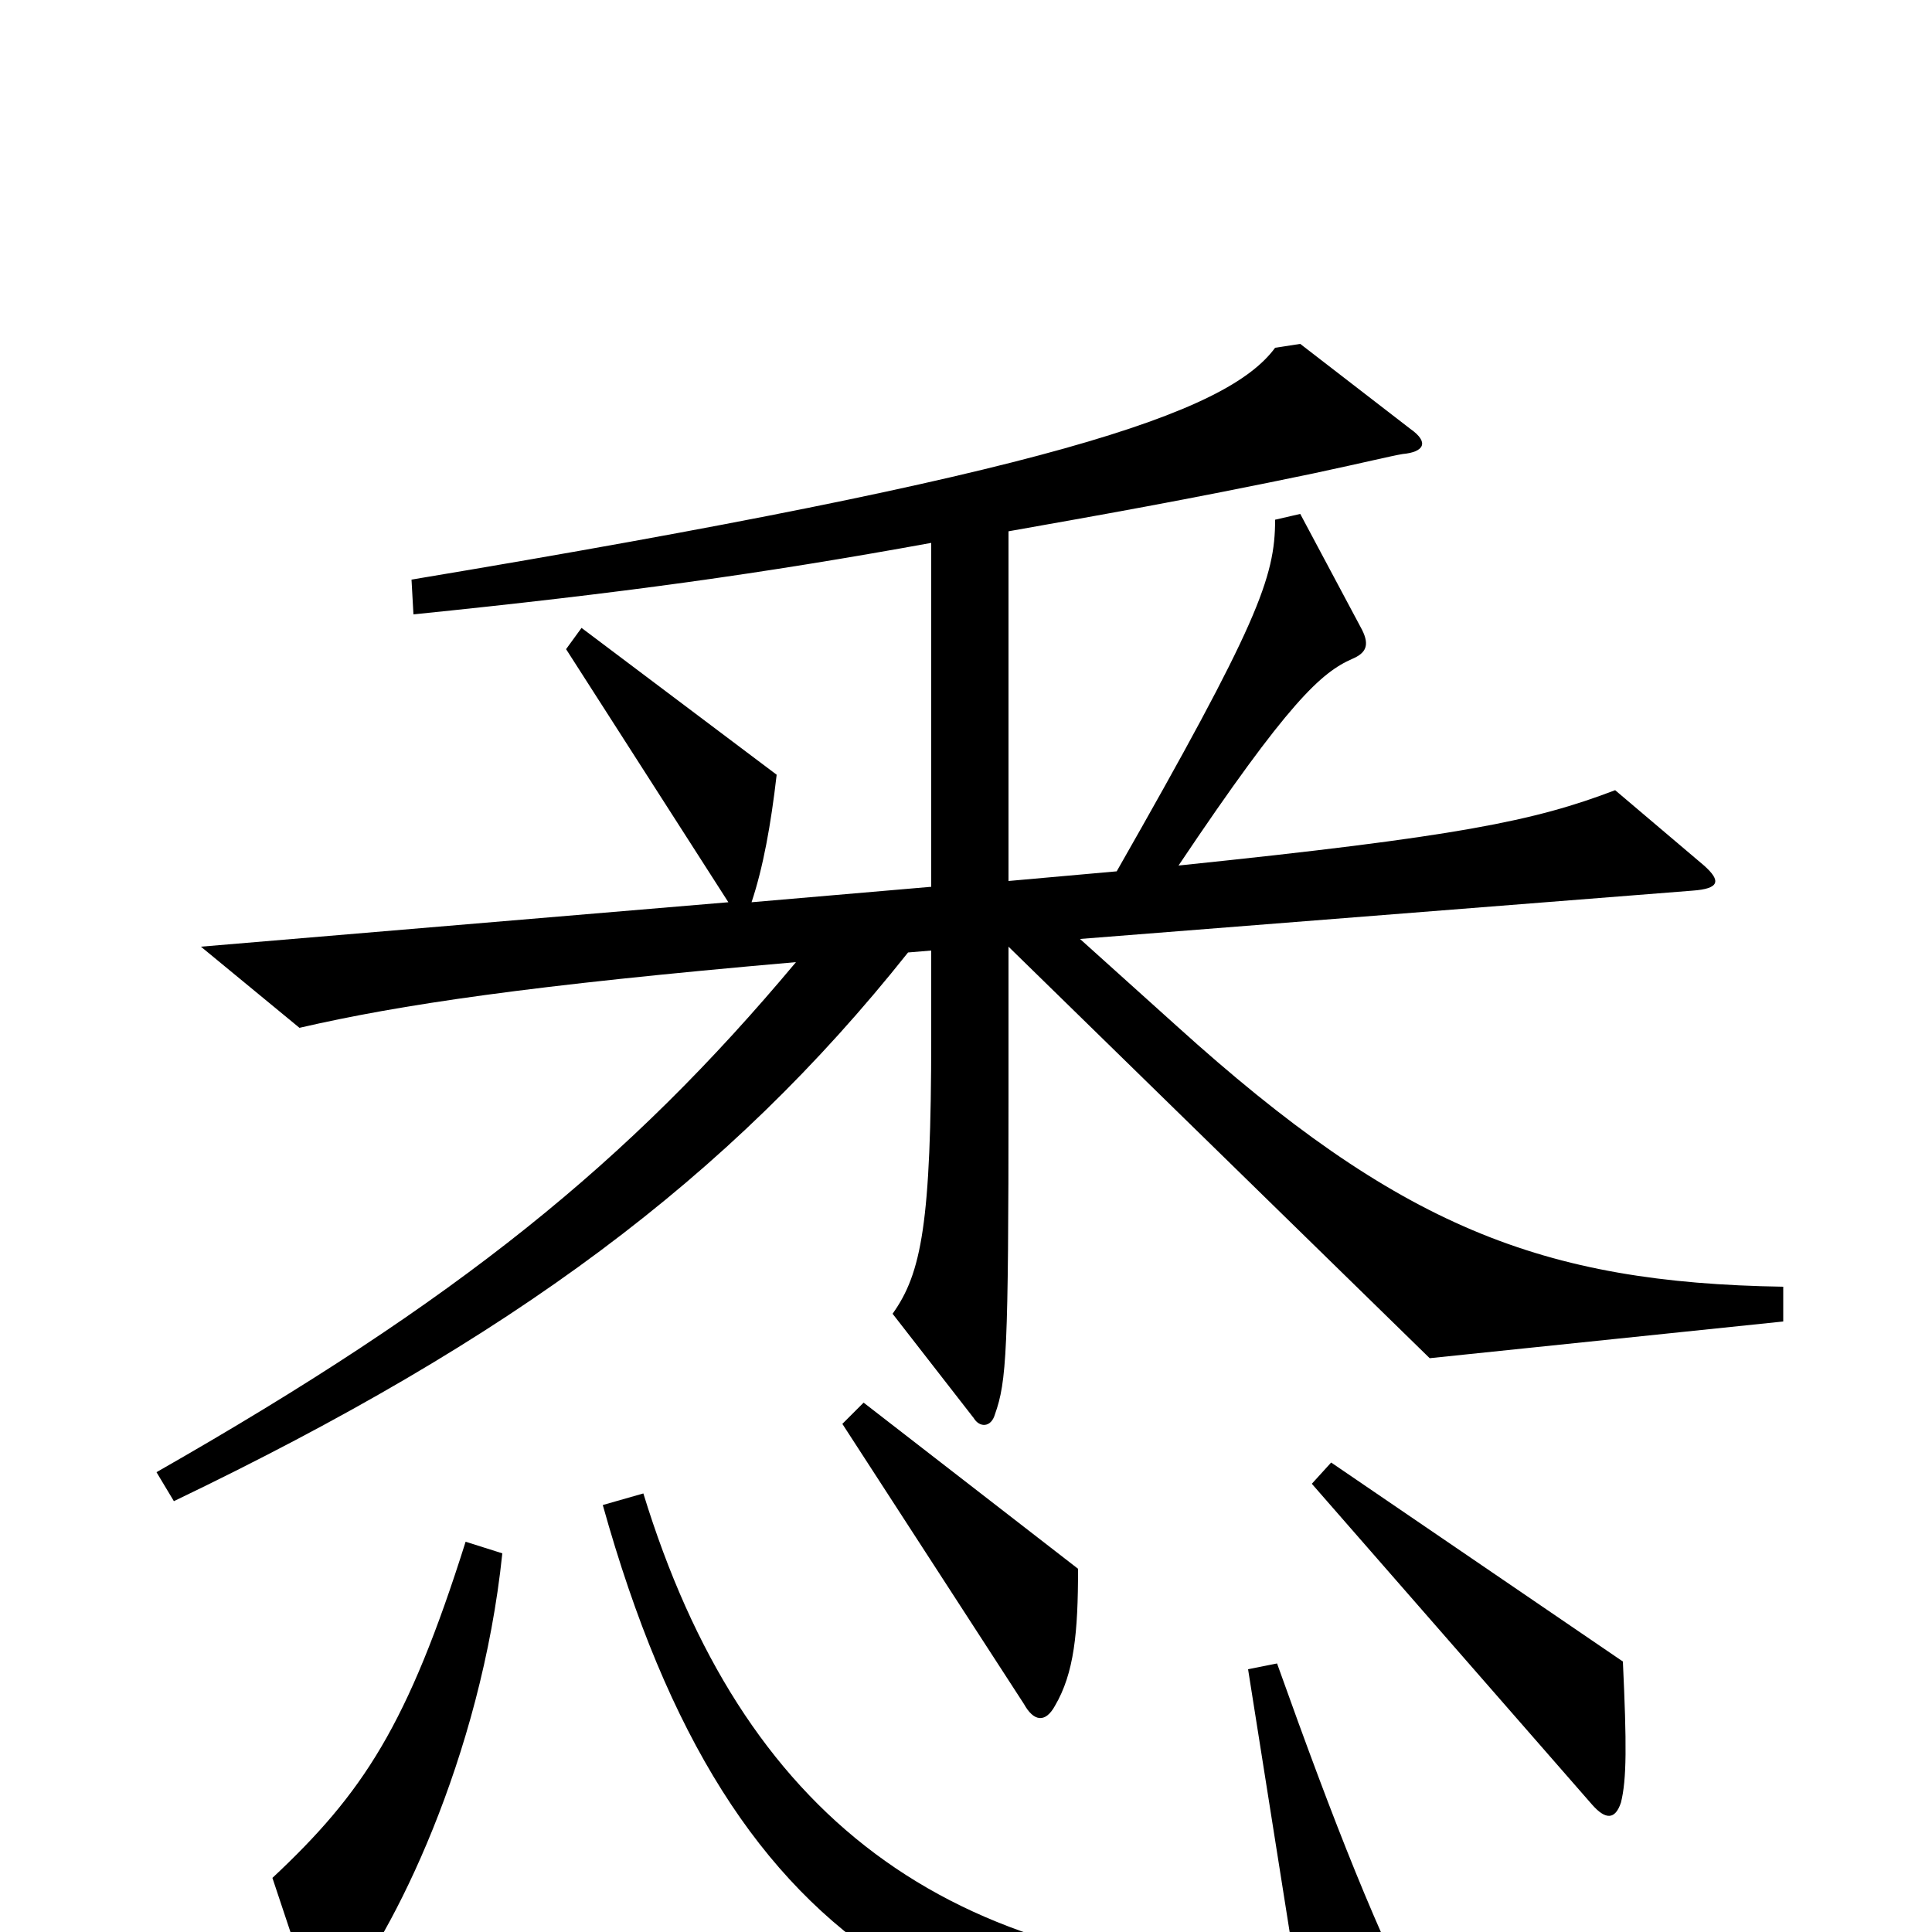<svg xmlns="http://www.w3.org/2000/svg" viewBox="0 -1000 1000 1000">
	<path fill="#000000" d="M923 -316V-334C798 -336 724 -365 609 -469L559 -514L876 -539C890 -540 891 -544 882 -552L836 -591C794 -575 755 -567 610 -552C667 -637 684 -652 700 -659C707 -662 709 -666 705 -674L673 -734L660 -731C660 -701 651 -677 578 -549L522 -544V-725C567 -733 613 -741 680 -755C708 -761 720 -764 726 -765C737 -766 740 -771 730 -778L673 -822L660 -820C635 -786 543 -755 213 -700L214 -682C322 -693 394 -703 482 -719V-541L389 -533C395 -551 399 -573 402 -599L301 -675L293 -664L377 -533L104 -510L155 -468C207 -480 274 -490 412 -502C325 -398 237 -327 81 -238L90 -223C265 -307 377 -390 470 -507L482 -508V-464C482 -367 477 -341 462 -320L504 -266C507 -261 513 -261 515 -268C521 -285 522 -300 522 -432V-510L740 -297ZM558 -188L447 -274L436 -263L530 -118C535 -109 541 -108 546 -117C556 -134 558 -155 558 -188ZM840 -140L689 -243L679 -232L824 -66C831 -58 836 -58 839 -67C842 -79 842 -97 840 -140ZM260 -196L241 -202C211 -107 188 -72 141 -28L161 32C164 39 170 41 176 34C203 2 249 -90 260 -196ZM740 53C713 1 691 -55 661 -139L646 -136L671 22C489 21 384 -61 333 -227L312 -221C379 19 503 77 734 71C744 71 746 66 740 53Z"/>
</svg>